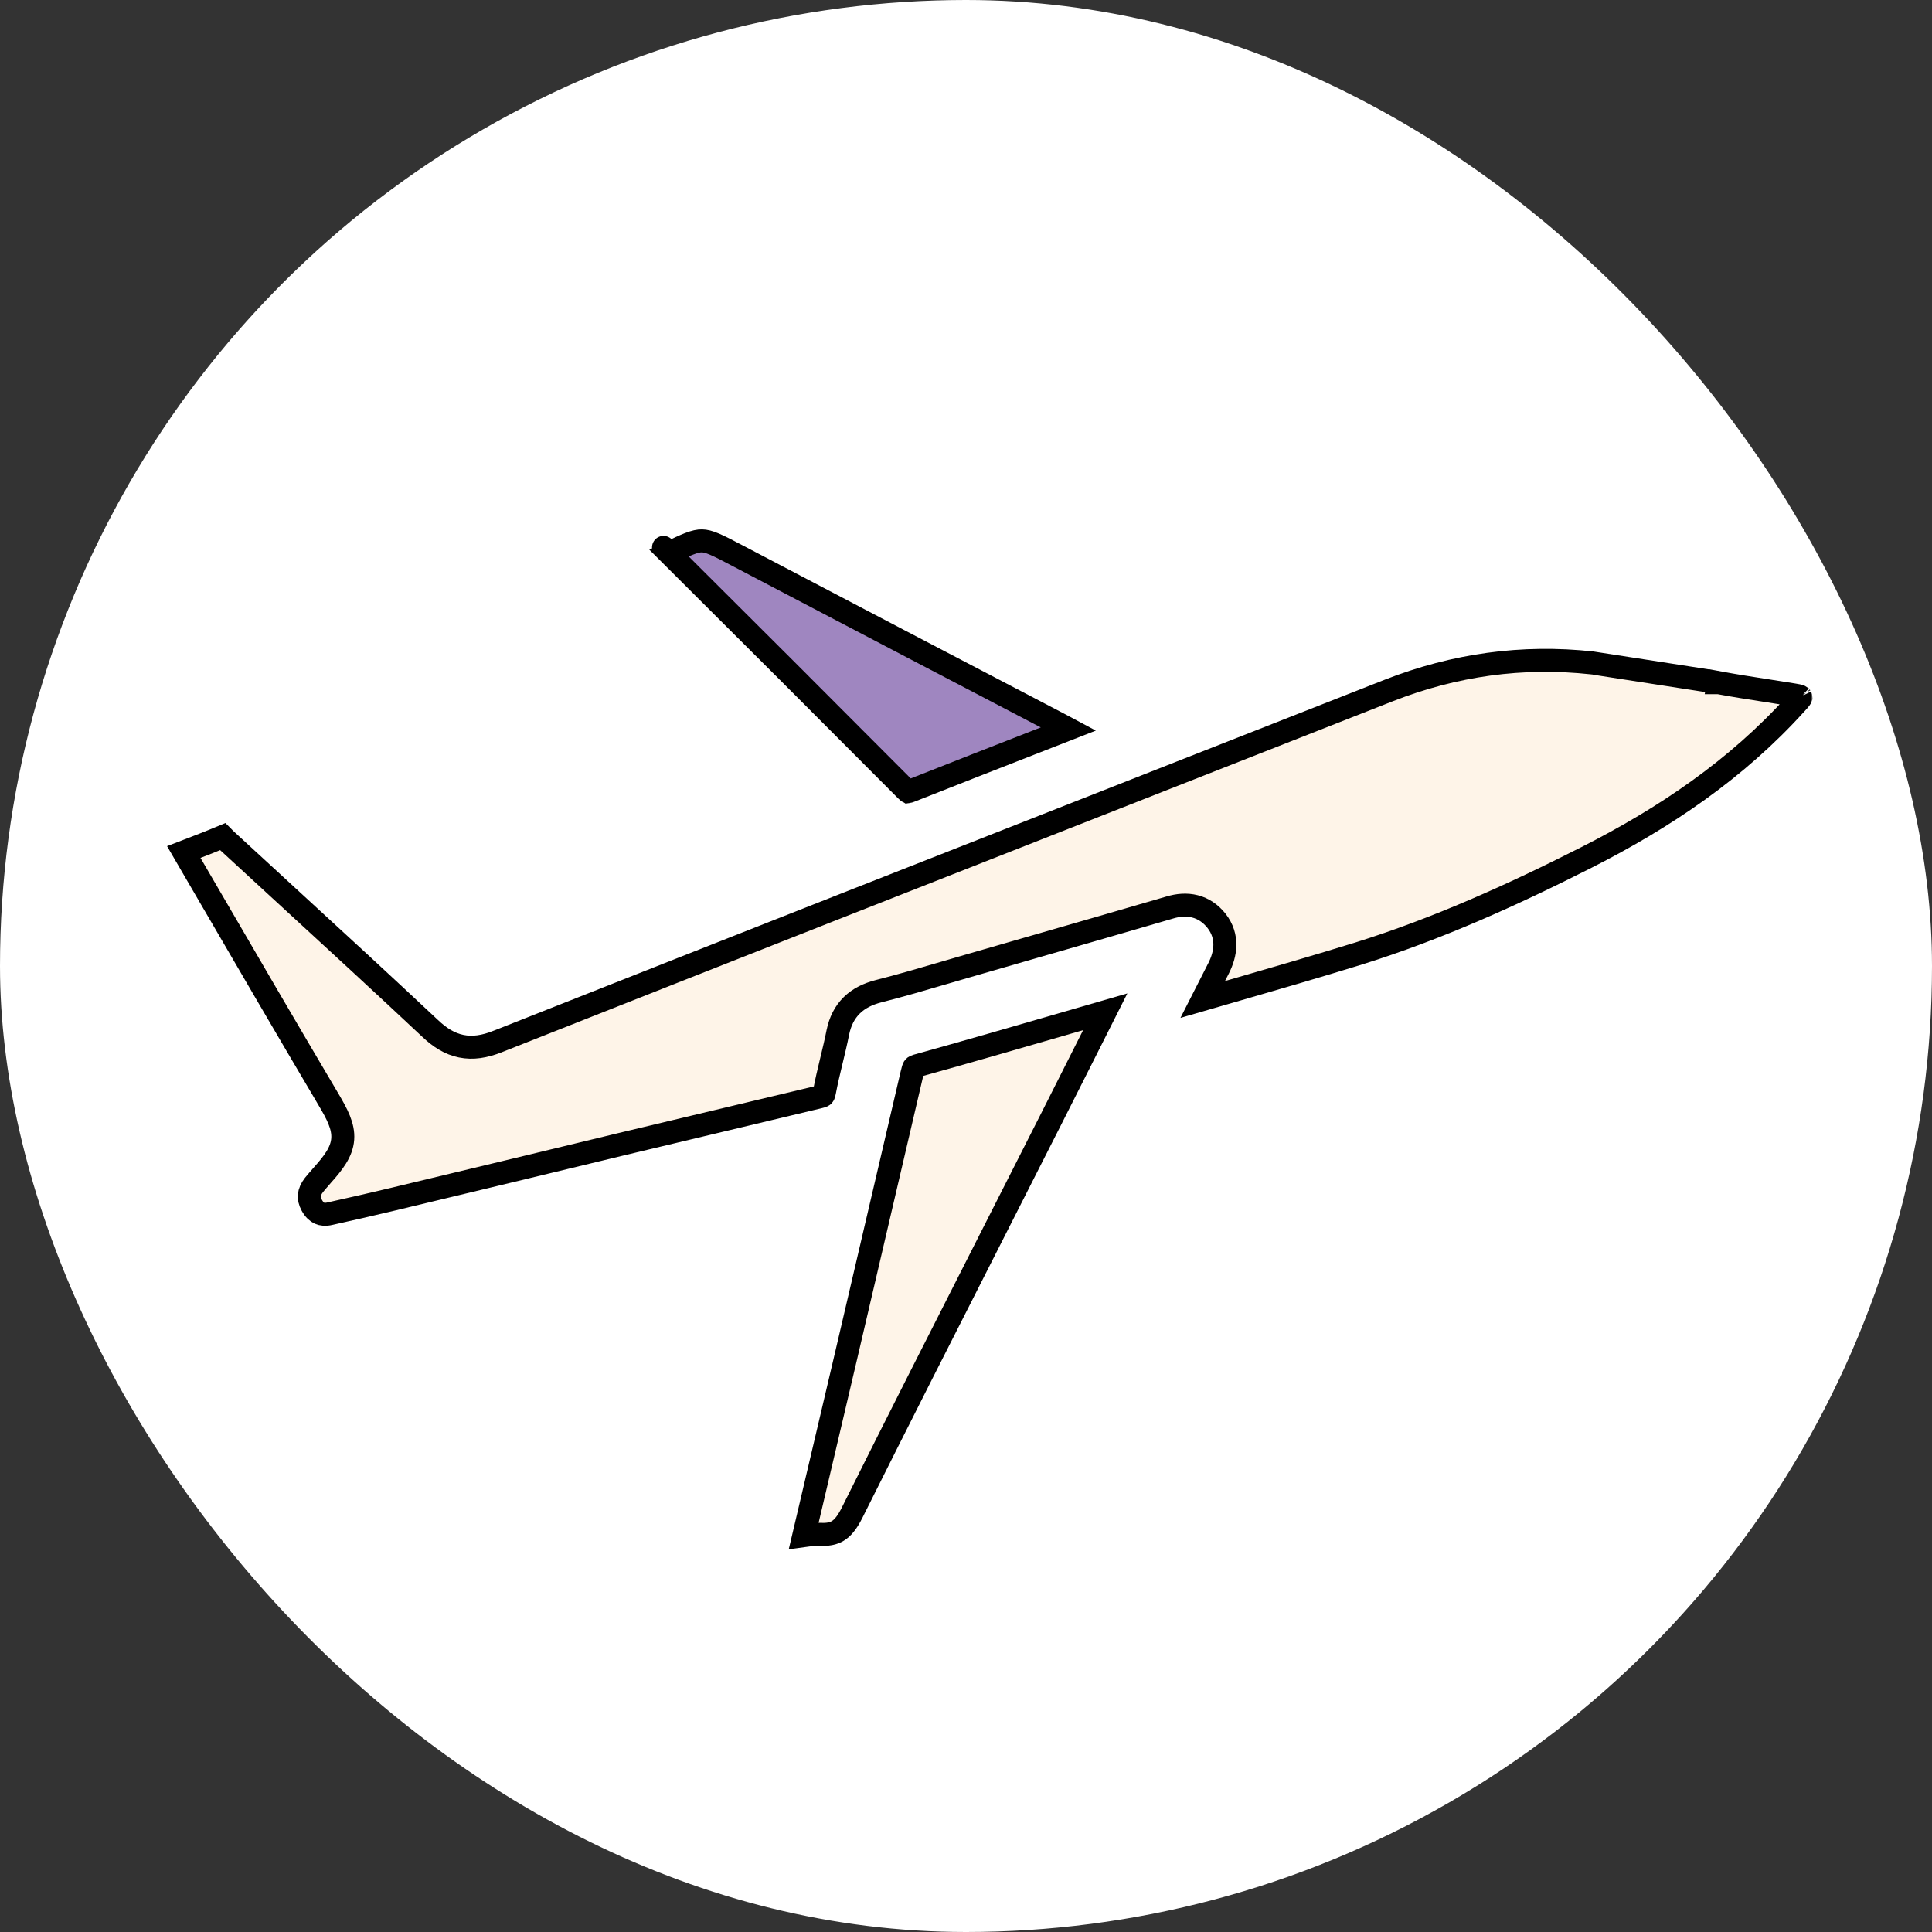 <svg width="500" height="500" viewBox="0 0 500 500" fill="none" xmlns="http://www.w3.org/2000/svg">
	<rect x="0" y="0" width="500" height="500" fill="#333333" stroke="none"/>
	<g clip-path="url(#clip0_2065_1420)">
		<circle cx="250" cy="250" r="235.5" fill="white" stroke="white" stroke-width="29" />
		<path d="M234.53 204.501C214.108 183.989 193.638 163.526 173.12 143.11C175.352 142.034 176.985 141.263 178.346 140.739C179.879 140.148 180.839 139.963 181.663 139.976C182.486 139.989 183.435 140.204 184.937 140.841C186.479 141.496 188.369 142.49 191.109 143.932L191.112 143.933C218.913 158.537 246.762 173.091 274.608 187.643C275.225 187.969 275.852 188.304 276.506 188.654C274.126 189.584 271.766 190.506 269.421 191.422C257.839 195.947 246.652 200.317 235.493 204.739C235.228 204.842 235.074 204.877 234.999 204.888C234.93 204.847 234.78 204.743 234.53 204.501ZM234.943 204.893C234.943 204.893 234.948 204.892 234.958 204.893C234.947 204.894 234.942 204.893 234.943 204.893ZM235.038 204.91C235.042 204.911 235.044 204.912 235.044 204.912C235.044 204.912 235.042 204.912 235.038 204.91ZM171.72 141.665C171.705 141.644 171.709 141.646 171.722 141.668C171.721 141.667 171.72 141.666 171.72 141.665Z" fill="#9f86c0" stroke="black" stroke-width="5.951" />
		<mask id="mask0_2065_1420" style="mask-type:luminance" maskUnits="userSpaceOnUse" x="31" y="158" width="439" height="165">
			<path d="M33.975 161.194H466.222V319.79H33.975V161.194Z" fill="white" stroke="white" stroke-width="5.951" />
		</mask>
		<g mask="url(#mask0_2065_1420)">
			<path d="M444.76 176.672C449.008 177.464 453.317 178.132 457.567 178.79C459.717 179.123 461.853 179.454 463.957 179.798L463.964 179.799C464.037 179.811 464.107 179.822 464.174 179.833C464.578 179.897 464.893 179.947 465.202 180.014C465.55 180.089 465.767 180.162 465.906 180.226C465.986 180.262 466.022 180.288 466.034 180.298C466.044 180.314 466.064 180.354 466.087 180.432C466.093 180.457 466.097 180.474 466.098 180.485C466.091 180.504 466.074 180.547 466.033 180.618C465.956 180.751 465.826 180.934 465.598 181.201C465.429 181.398 465.266 181.576 465.065 181.794C464.972 181.895 464.872 182.004 464.76 182.127L464.753 182.135C449.434 199.089 430.926 211.595 410.55 221.92C391.392 231.624 371.989 240.393 351.673 246.751C340.913 250.079 330.095 253.208 318.973 256.426C316.416 257.165 313.843 257.91 311.251 258.662C312.687 255.83 314.028 253.201 315.385 250.554L315.391 250.542C317.219 246.936 318.017 242.415 314.846 238.325L314.834 238.31L314.823 238.296C313.325 236.414 311.453 235.133 309.256 234.571C307.101 234.02 304.874 234.221 302.713 234.873C291.099 238.266 279.49 241.613 267.875 244.963C262.064 246.638 256.251 248.314 250.436 249.997C248.406 250.582 246.388 251.173 244.375 251.763C238.666 253.437 233.005 255.096 227.272 256.547L227.259 256.55L227.246 256.553C224.661 257.233 222.321 258.332 220.465 260.147C218.586 261.984 217.413 264.349 216.832 267.191L216.83 267.199L216.828 267.208C216.356 269.59 215.786 271.956 215.2 274.39L215.112 274.754C214.5 277.295 213.876 279.909 213.375 282.562L213.37 282.588L213.366 282.613C213.24 283.352 213.062 283.506 213.056 283.512C213.029 283.538 212.851 283.707 212.12 283.866L212.092 283.872L212.063 283.879L160.493 296.19L160.483 296.193C140.919 300.938 121.354 305.634 101.786 310.331C96.35 311.616 90.887 312.896 85.478 314.076L85.447 314.083L85.417 314.09C84.191 314.385 83.319 314.261 82.68 313.971C82.033 313.677 81.338 313.081 80.704 311.935L80.7 311.927C80.135 310.912 79.99 310.051 80.069 309.299C80.151 308.528 80.494 307.644 81.269 306.653L81.279 306.64L81.29 306.626C81.559 306.274 81.873 305.911 82.253 305.48C82.305 305.422 82.358 305.362 82.413 305.3C82.725 304.948 83.081 304.546 83.419 304.135C86.248 300.966 88.45 298.162 88.697 294.784C88.94 291.455 87.218 288.261 85.031 284.566L85.031 284.565C74.047 266.009 63.166 247.315 52.181 228.441C50.644 225.801 49.106 223.157 47.564 220.509C50.97 219.201 54.339 217.9 57.649 216.518C57.663 216.532 57.676 216.546 57.691 216.561C57.747 216.618 57.804 216.677 57.871 216.748C57.936 216.815 58.011 216.893 58.088 216.971C58.236 217.122 58.416 217.301 58.621 217.484C64.097 222.535 69.582 227.573 75.065 232.609C87.196 243.751 99.319 254.885 111.311 266.143C113.749 268.461 116.329 270.13 119.346 270.751C122.377 271.375 125.451 270.86 128.724 269.565L128.725 269.565C189.274 245.598 249.913 221.754 310.551 197.911C326.841 191.505 343.132 185.1 359.42 178.692C376.417 172.04 393.948 169.589 412.052 171.561C412.533 171.616 412.756 171.646 412.909 171.685L413.047 171.721L413.188 171.742L441.935 176.192L442.004 176.203L442.073 176.21C442.661 176.273 443.227 176.381 443.985 176.525C444.222 176.571 444.478 176.619 444.76 176.672ZM444.76 176.672C444.761 176.672 444.761 176.672 444.762 176.672L445.304 173.746L444.758 176.671C444.759 176.671 444.759 176.671 444.76 176.672ZM466.028 180.29C466.028 180.29 466.03 180.292 466.033 180.296C466.03 180.293 466.028 180.29 466.028 180.29Z" fill="#FEF4E8" stroke="black" stroke-width="5.951" />
		</g>
		<path d="M219.117 350.238L219.119 350.228C222.074 337.482 225.049 324.776 228.024 312.073C230.683 300.717 233.342 289.363 235.985 277.984C236.113 277.436 236.2 277.068 236.301 276.746C236.396 276.441 236.471 276.293 236.518 276.217C236.553 276.162 236.582 276.129 236.641 276.087C236.712 276.037 236.888 275.932 237.26 275.821C250.149 272.247 262.998 268.522 276.159 264.706C279.429 263.758 282.718 262.805 286.032 261.846C284.965 263.967 283.908 266.067 282.859 268.153C279.24 275.347 275.711 282.364 272.139 289.404L272.138 289.407C266.844 299.866 261.535 310.32 256.225 320.775C244.283 344.288 232.337 367.809 220.558 391.418L220.555 391.423C219.428 393.691 218.375 395.081 217.241 395.915C216.19 396.688 214.817 397.166 212.634 397.087C211.041 397.027 209.498 397.209 208.071 397.419C208.053 397.422 208.035 397.425 208.018 397.427C210.638 386.321 213.203 375.401 215.752 364.554C216.876 359.771 217.997 355.002 219.117 350.238Z" fill="#FEF4E8" stroke="black" stroke-width="5.951" />
	</g>
	<defs>
		<clipPath id="clip0_2065_1420">
			<rect width="500" height="500" rx="250" fill="white" />
		</clipPath>
	</defs>
</svg>
